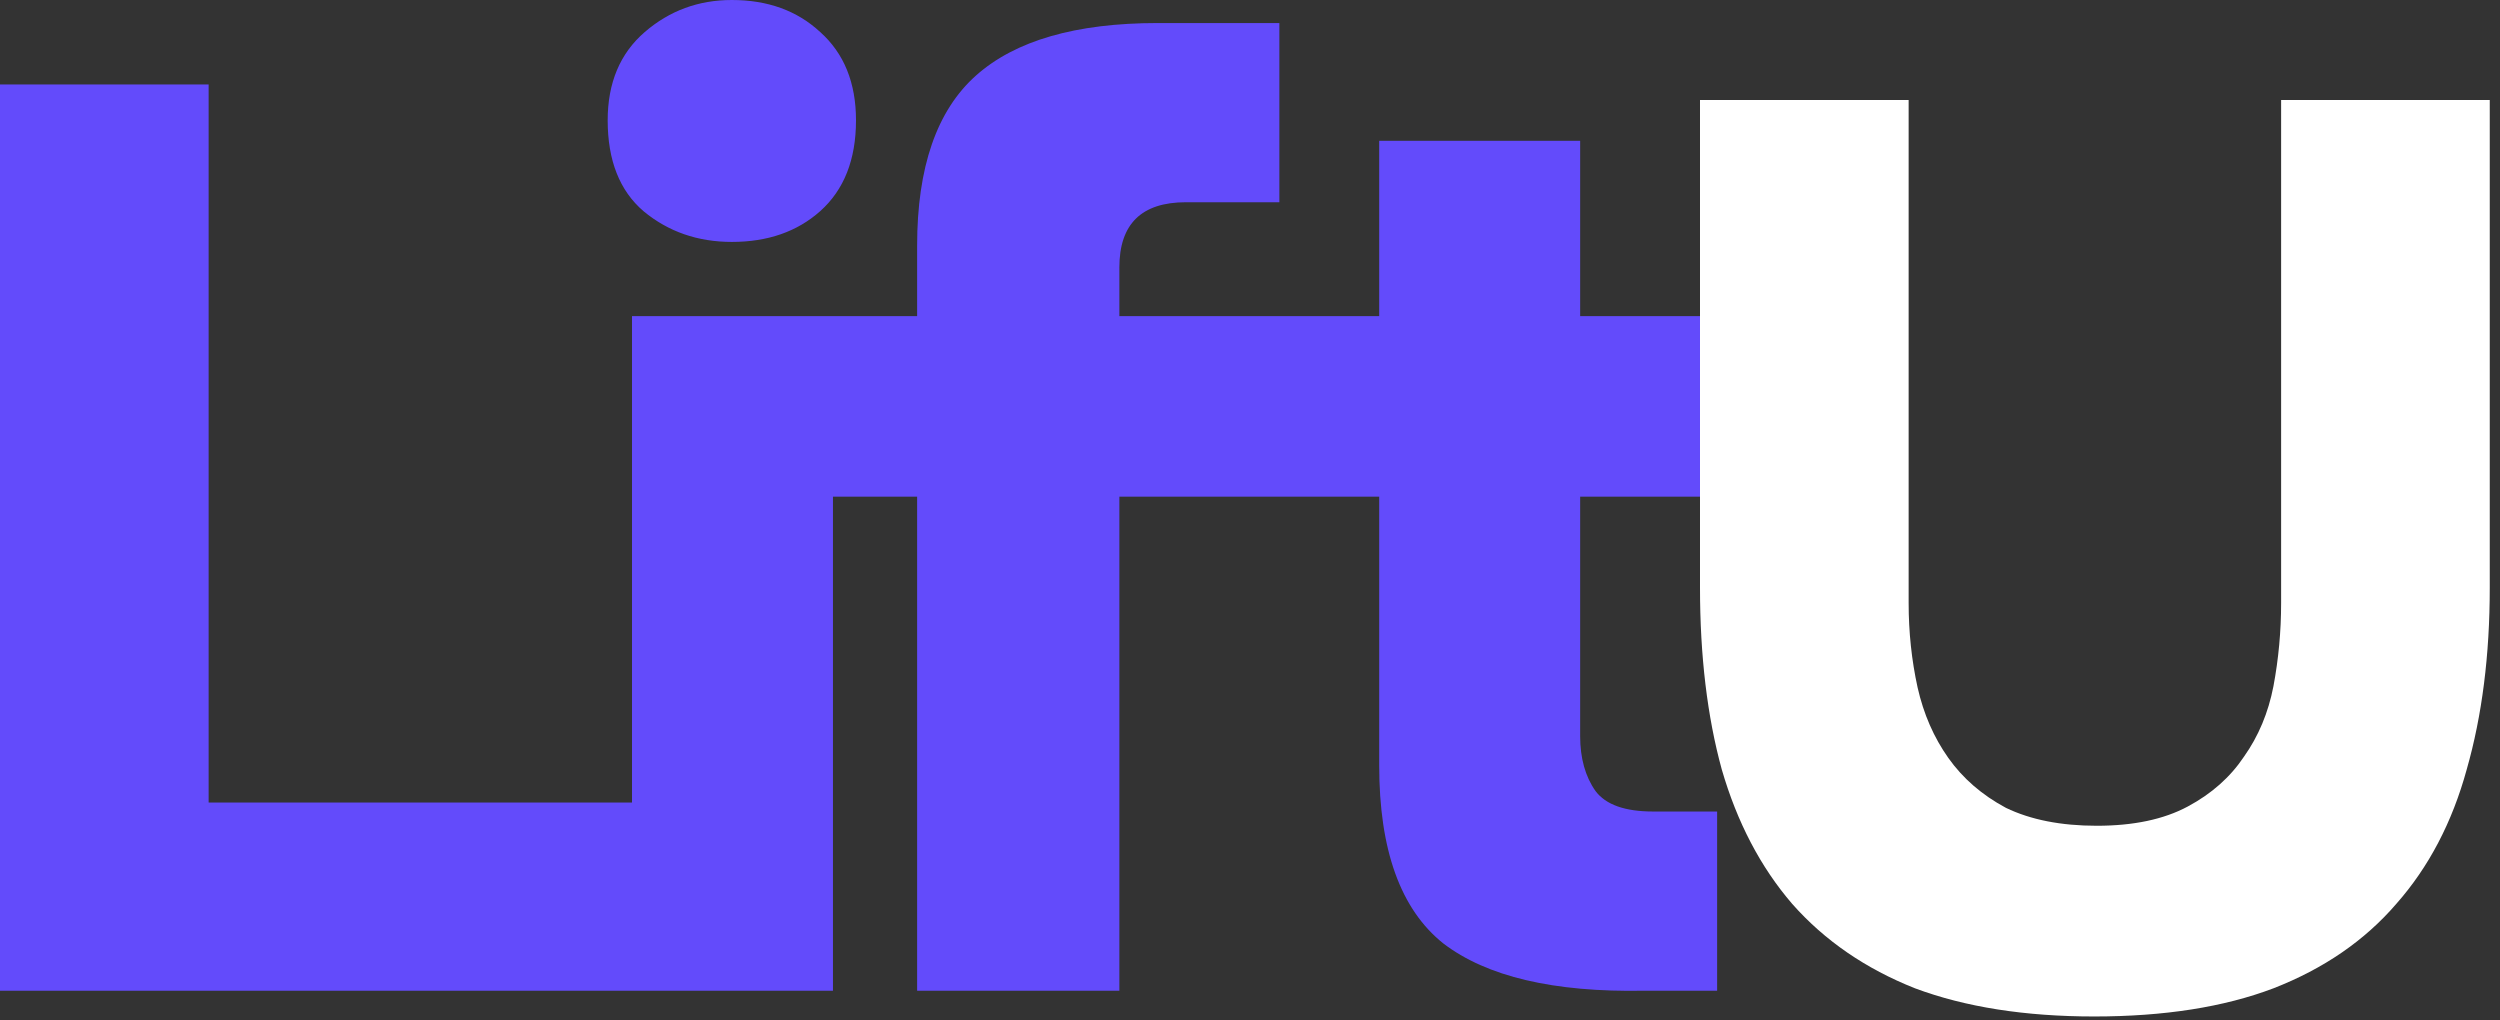 <svg width="125" height="51" viewBox="0 0 125 51" fill="none" xmlns="http://www.w3.org/2000/svg">
<rect x="0" y="0" width="125" height="51" fill="#333333" stroke="none"/>
<path fill-rule="evenodd" clip-rule="evenodd" d="M41.008 1.6C39.856 0.533 38.384 0 36.592 0C34.928 0 33.477 0.533 32.24 1.6C31.003 2.667 30.384 4.139 30.384 6.016C30.384 8.021 30.981 9.536 32.176 10.56C33.413 11.584 34.885 12.096 36.592 12.096C38.384 12.096 39.856 11.584 41.008 10.56C42.203 9.493 42.8 7.979 42.8 6.016C42.8 4.139 42.203 2.667 41.008 1.6ZM32.384 49.536H41.648V24.832H45.856V49.536H55.968V24.832H63.968V24.832H68.96V38.272C68.96 42.496 70.027 45.461 72.16 47.168C74.336 48.832 77.685 49.621 82.208 49.536H85.856V40.576H82.656C81.248 40.576 80.288 40.235 79.776 39.552C79.264 38.827 79.008 37.909 79.008 36.8V24.832H86.304V15.808H79.008V7.04H68.96V15.808H63.968V15.808H55.968V13.376C55.968 11.2 57.077 10.112 59.296 10.112H63.968V1.152H57.888C53.792 1.152 50.763 2.027 48.8 3.776C46.837 5.525 45.856 8.363 45.856 12.288V15.808H40.8V15.808H31.6V40.128H10.432V4.224H0V49.536H32.384V49.536Z" fill="#634BFB"/>
<path d="M104.712 50.824C101.256 50.824 98.269 50.355 95.752 49.416C93.277 48.435 91.229 47.027 89.608 45.192C88.029 43.357 86.856 41.117 86.088 38.472C85.363 35.827 85 32.797 85 29.384V5H95.432V30.152C95.432 31.603 95.581 33.011 95.88 34.376C96.179 35.699 96.691 36.872 97.416 37.896C98.141 38.92 99.101 39.752 100.296 40.392C101.533 40.989 103.048 41.288 104.84 41.288C106.675 41.288 108.189 40.968 109.384 40.328C110.579 39.688 111.517 38.856 112.2 37.832C112.925 36.808 113.416 35.635 113.672 34.312C113.928 32.947 114.056 31.56 114.056 30.152V5H124.488V29.384C124.488 32.755 124.104 35.784 123.336 38.472C122.611 41.117 121.437 43.357 119.816 45.192C118.237 47.027 116.189 48.435 113.672 49.416C111.197 50.355 108.211 50.824 104.712 50.824Z" fill="white"/>
</svg>
